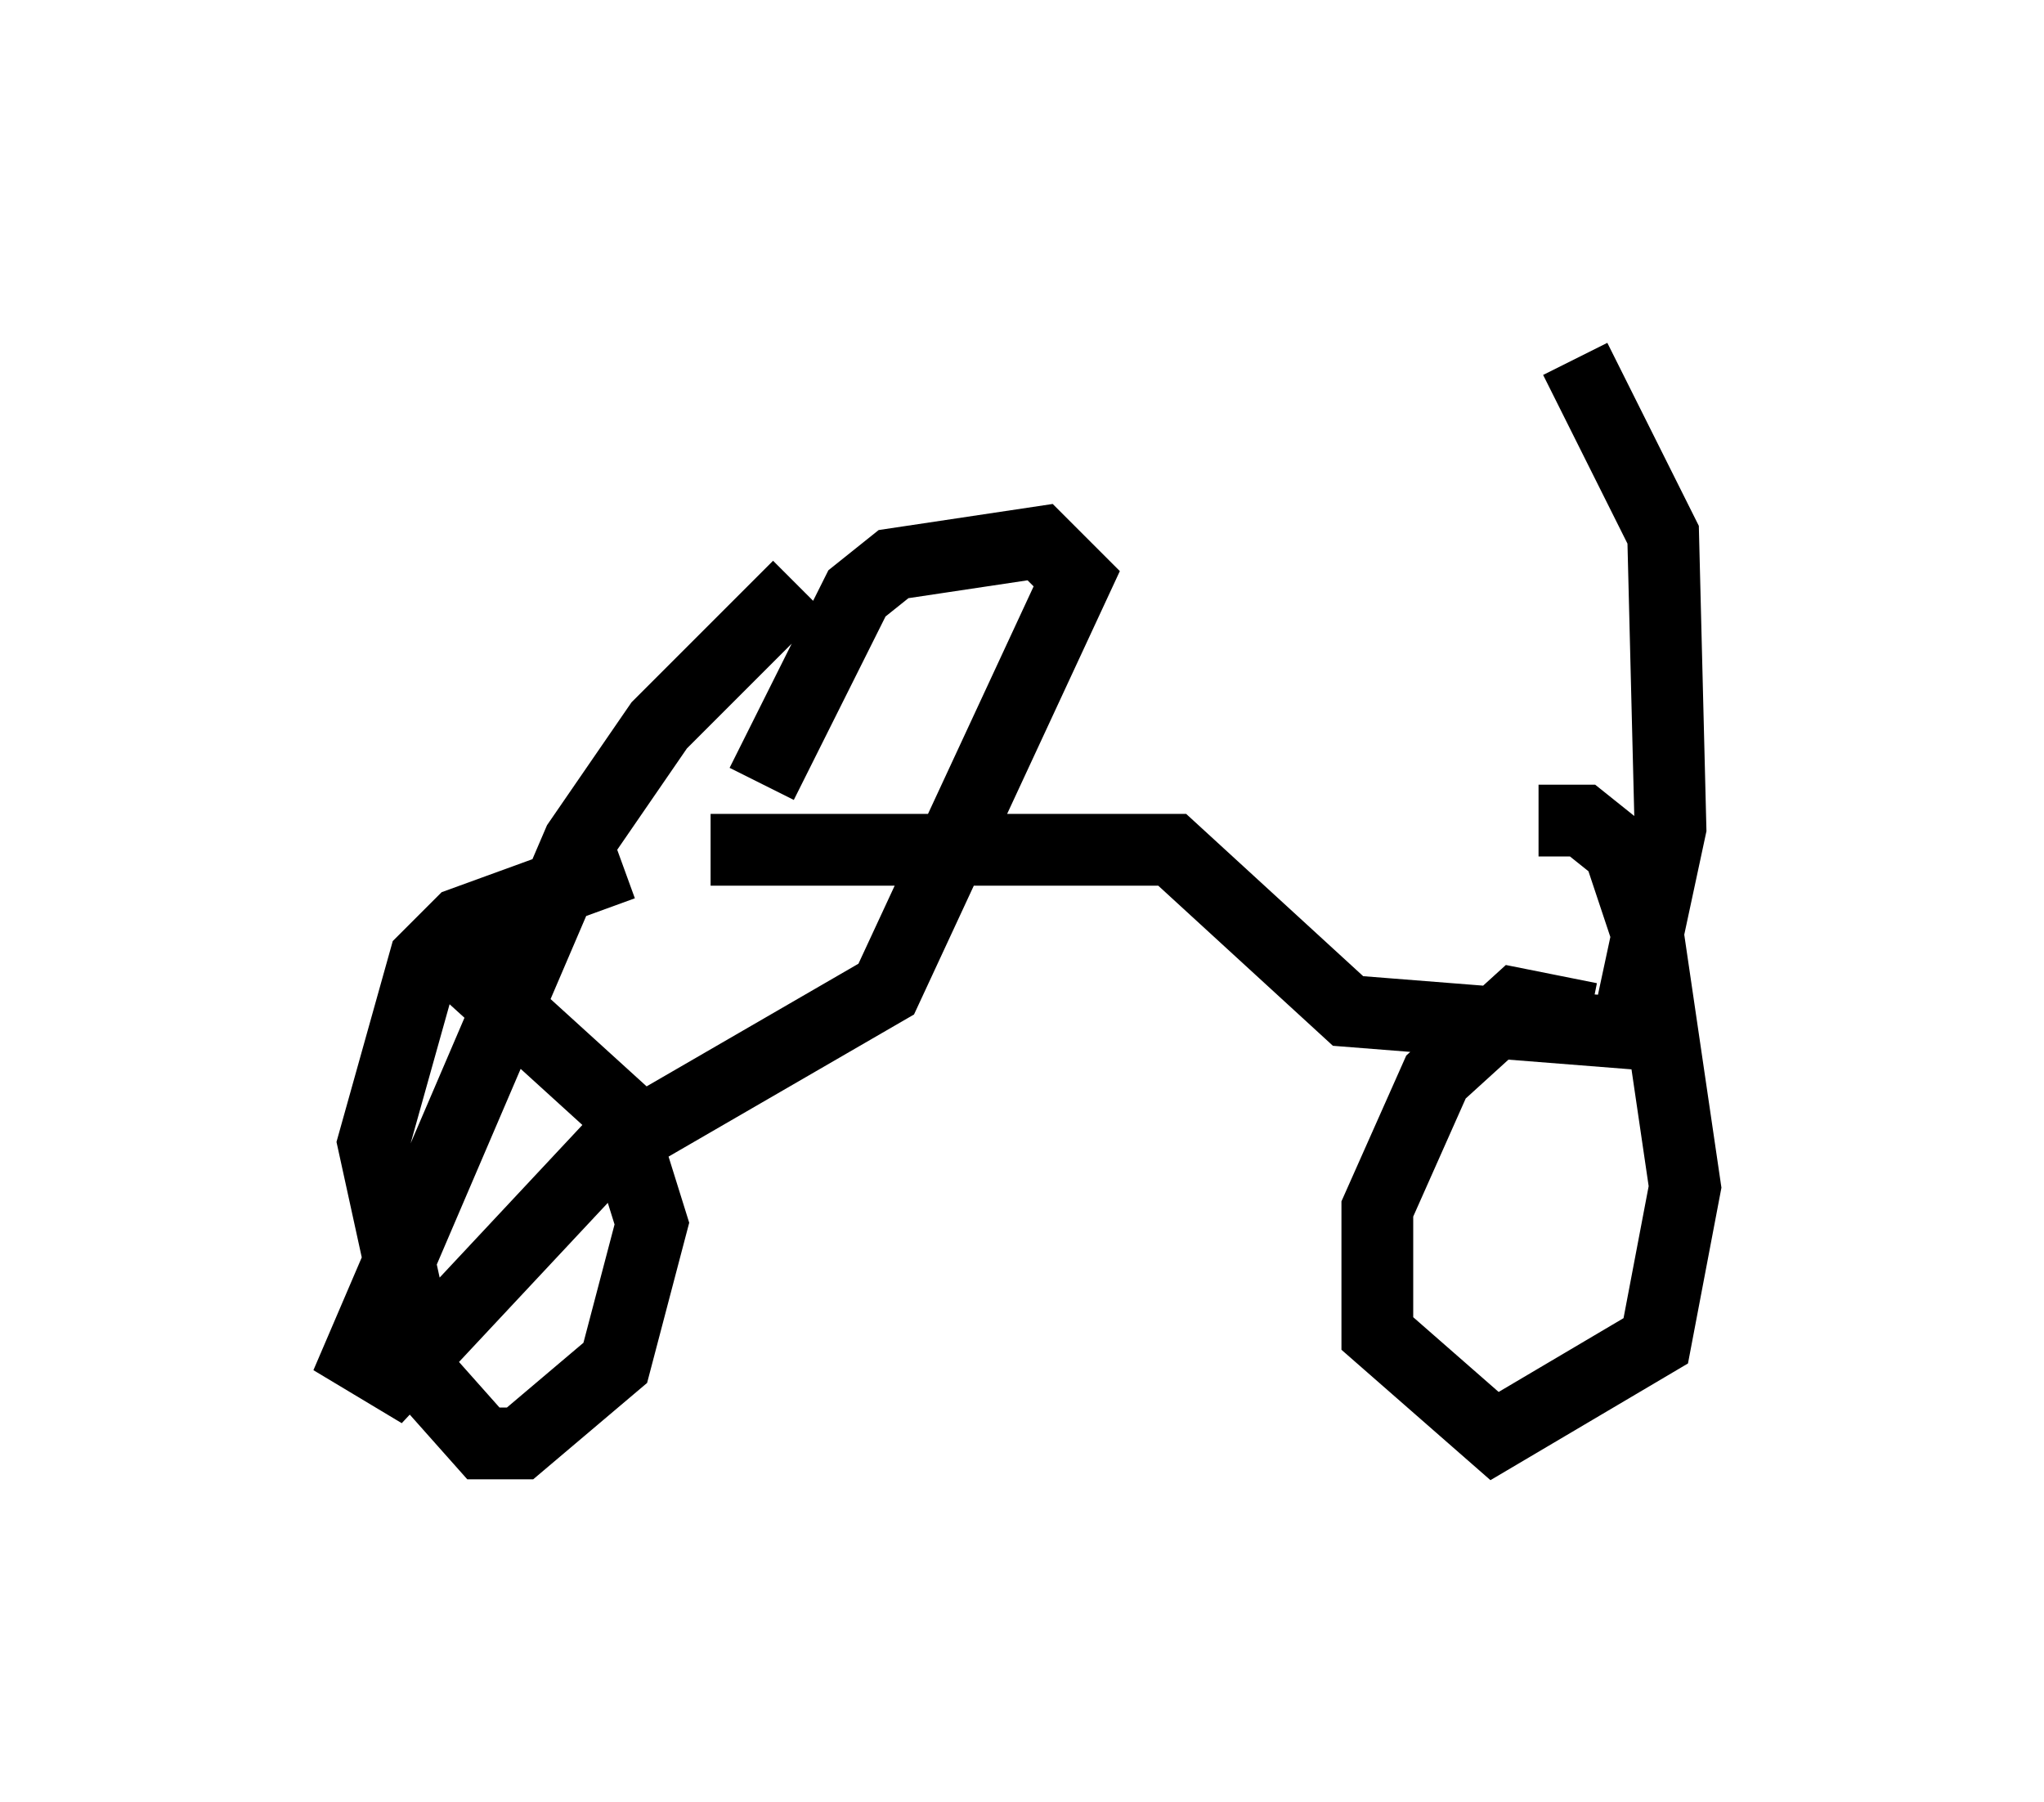 <?xml version="1.0" encoding="utf-8" ?>
<svg baseProfile="full" height="25.109" version="1.1" width="28.477" xmlns="http://www.w3.org/2000/svg" xmlns:ev="http://www.w3.org/2001/xml-events" xmlns:xlink="http://www.w3.org/1999/xlink"><defs /><rect fill="white" height="25.109" width="28.477" x="0" y="0" /><path d="M7.144, 12.554 m2.756, -0.715 l6.431, 0.0 2.45, 2.246 l3.879, 0.306 0.613, -2.858 l-0.102, -4.083 -1.225, -2.45 m0.204, 9.188 l-1.021, -0.204 -1.123, 1.021 l-0.817, 1.838 0.0, 1.735 l1.633, 1.429 2.246, -1.327 l0.408, -2.144 -0.51, -3.471 l-0.408, -1.225 -0.51, -0.408 l-0.613, 0.0 m-12.761, 0.613 l-2.246, 0.817 -0.51, 0.51 l-0.715, 2.552 0.715, 3.267 l0.817, 0.919 0.51, 0.0 l1.327, -1.123 0.51, -1.94 l-0.51, -1.633 -2.246, -2.042 m4.798, -5.206 l-1.94, 1.94 -1.123, 1.633 l-3.063, 7.146 0.51, 0.306 l2.96, -3.165 3.879, -2.246 l2.654, -5.717 -0.51, -0.51 l-2.042, 0.306 -0.51, 0.408 l-1.327, 2.654 " fill="none" stroke="black" stroke-width="1" /></svg>